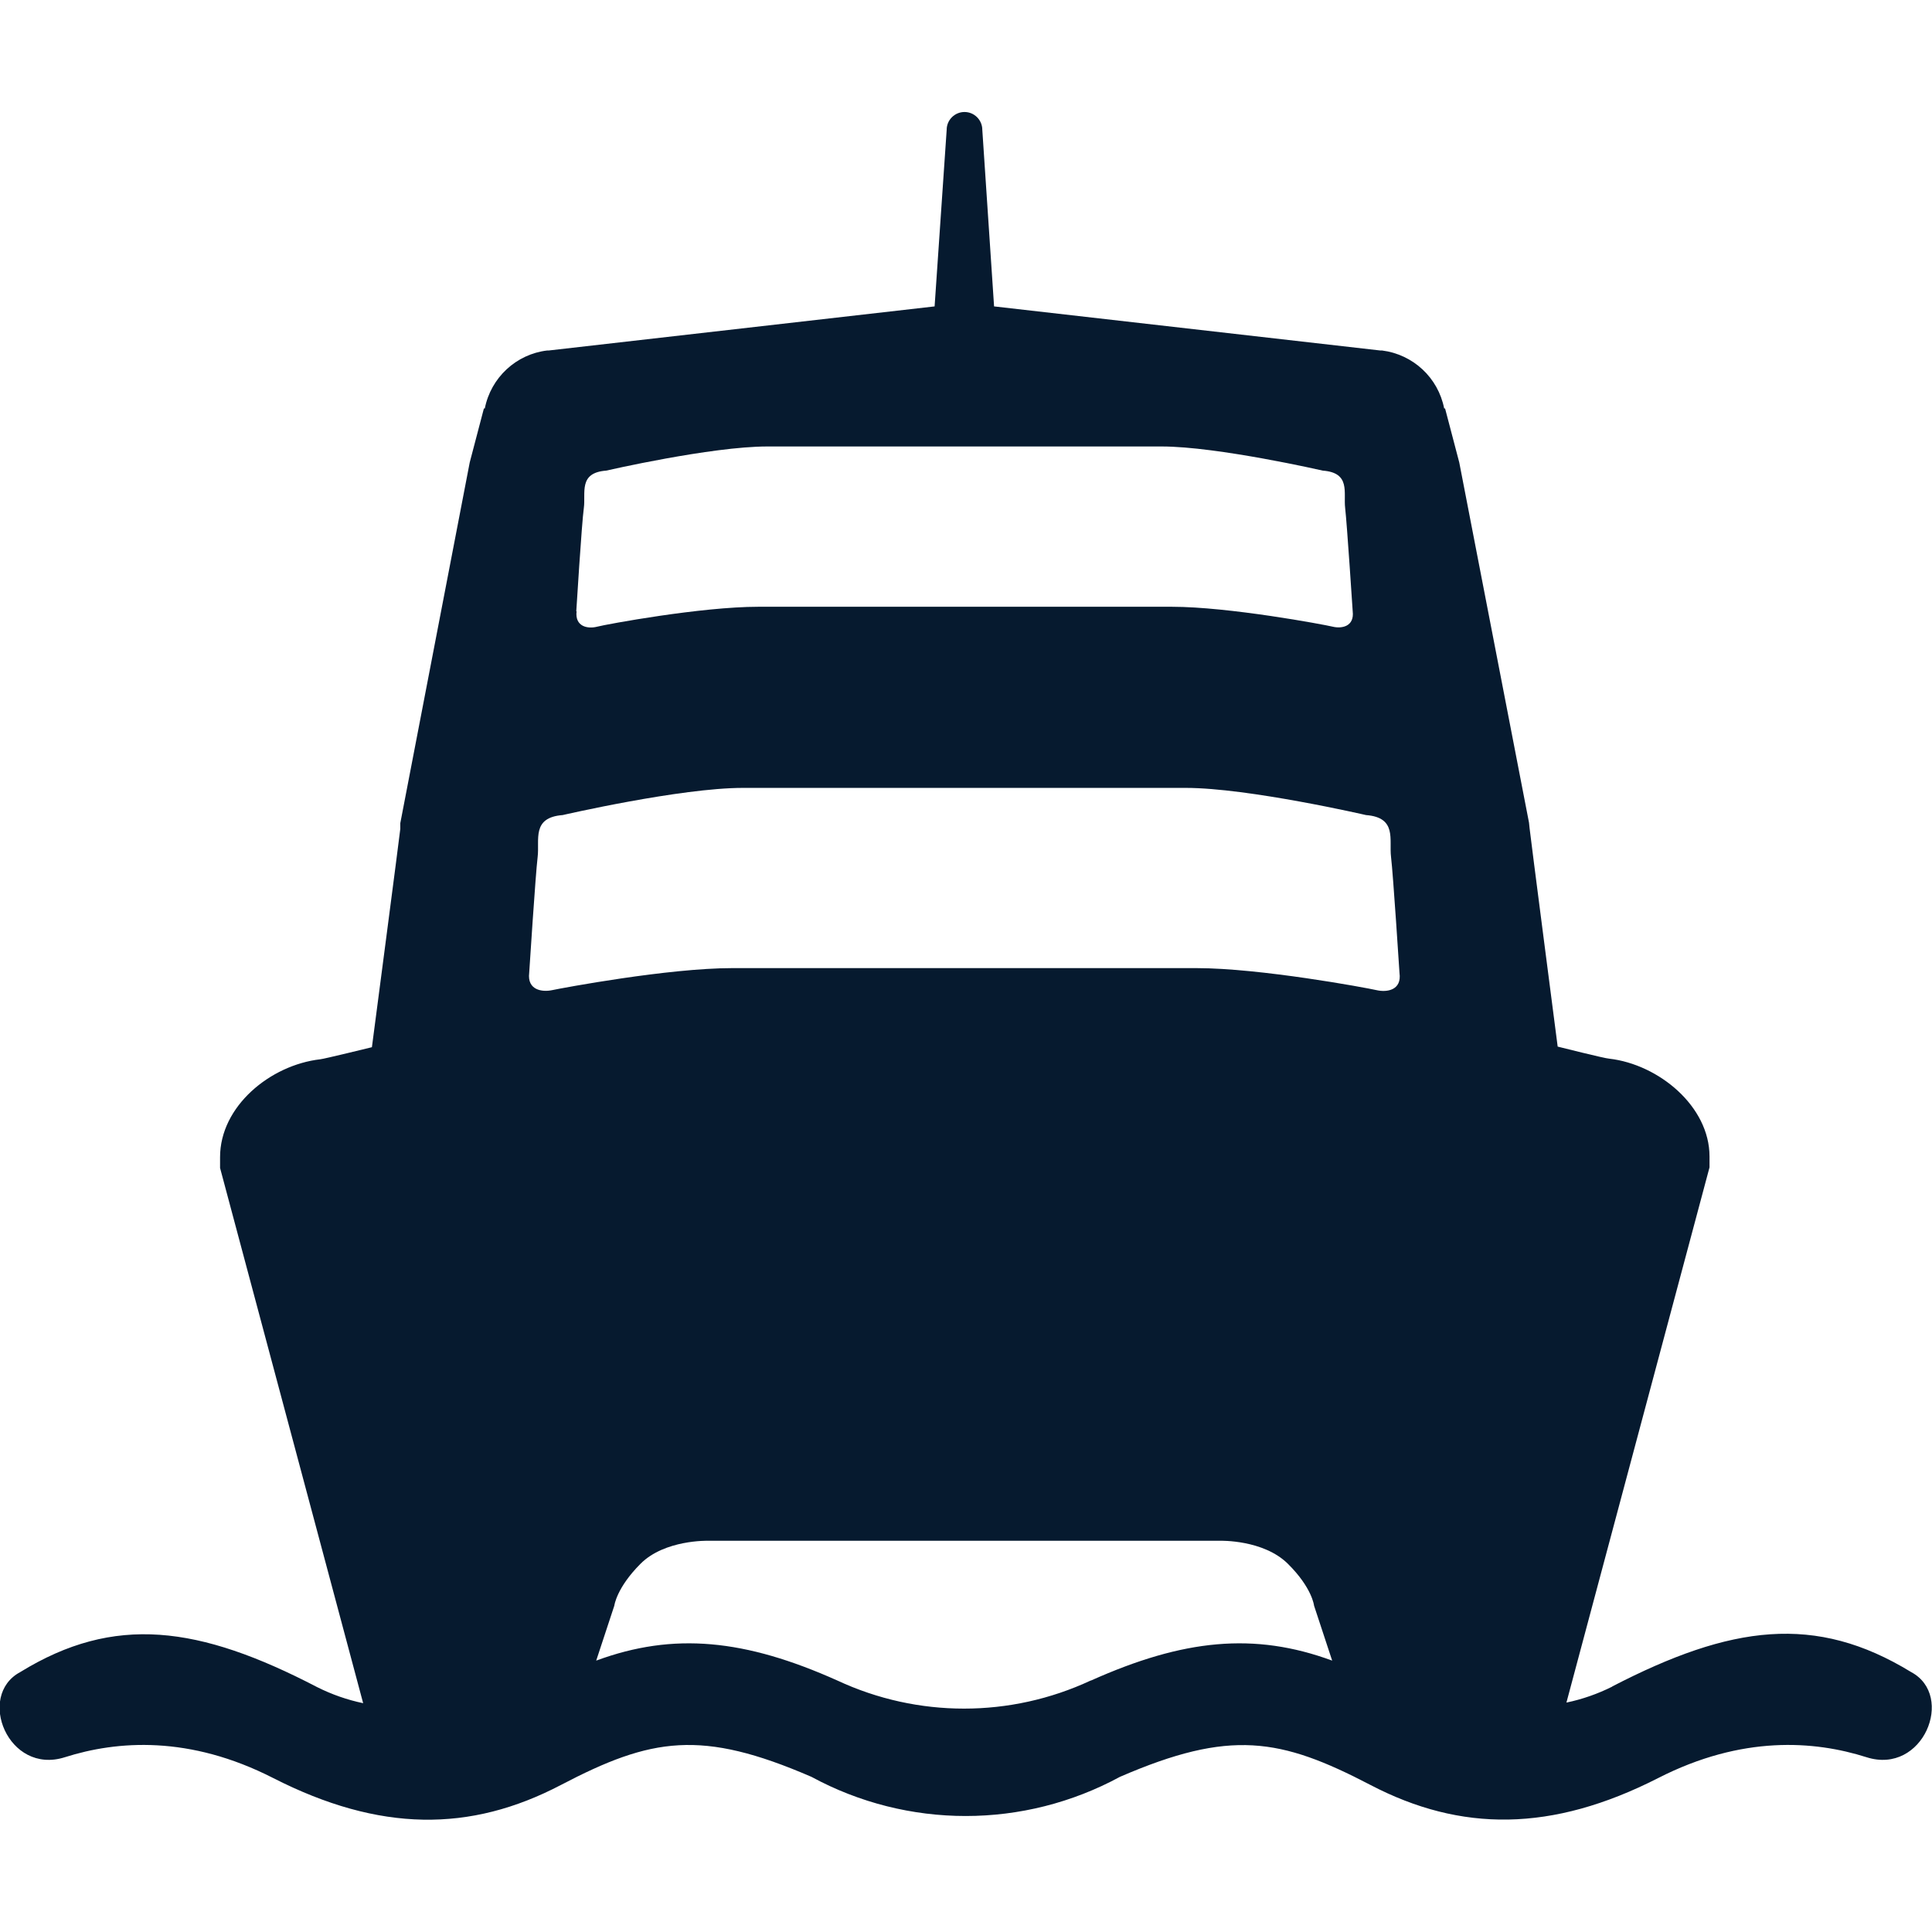 <?xml version="1.0" encoding="UTF-8"?>
<svg id="AC_icons" data-name="AC icons" xmlns="http://www.w3.org/2000/svg" viewBox="0 0 64 64">
  <defs>
    <style>
      .cls-1 {
        fill: #061a2f;
        stroke-width: 0px;
      }
    </style>
  </defs>
  <g id="Informational_icons" data-name="Informational icons">
    <g id="F">
      <g id="ferry-terminal">
        <g id="Ferry_terminal" data-name="Ferry terminal">
          <path class="cls-1" d="m53.41,55.87c-.48.24-.99.42-1.52.53l4.74-17.73v-.36c0-1.66-1.68-3.05-3.32-3.24h0c-.12,0-1.71-.4-1.71-.4,0,0-.93-7.17-.93-7.23l-.02-.19h0l-2.31-11.93-.47-1.79h-.03c-.2-1.02-1.03-1.79-2.06-1.92h-.06l-12.79-1.46h0l-.39-5.85c0-.32-.26-.59-.59-.59-.32,0-.59.26-.59.59h0s-.4,5.85-.4,5.85h0l-12.78,1.46h-.05c-1.03.12-1.87.9-2.07,1.92h-.03l-.47,1.79-2.3,11.95h0v.19c0,.06-.94,7.23-.94,7.23,0,0-1.59.39-1.71.4h0c-1.66.19-3.32,1.56-3.32,3.24v.36l4.74,17.73c-.53-.11-1.04-.29-1.52-.53-3.92-2.04-6.72-2.42-9.84-.5-1.46.78-.4,3.42,1.48,2.82,1.73-.55,4.12-.73,6.9.69,3.53,1.8,6.53,1.8,9.53.23s4.65-1.85,8.3-.27c3.19,1.73,7.03,1.73,10.22,0,3.65-1.58,5.31-1.29,8.3.27s6,1.57,9.53-.23c2.78-1.42,5.17-1.24,6.9-.69,1.88.6,2.94-2.04,1.48-2.82-3.17-1.94-5.97-1.56-9.91.48ZM19.09,20.25s.18-2.92.25-3.42-.19-1.17.74-1.24c0,0,3.48-.8,5.34-.8h13.06c1.85,0,5.34.8,5.34.8.93.07.68.73.74,1.24s.25,3.42.25,3.42c.06.51-.37.58-.66.51s-3.44-.66-5.33-.66h-13.7c-1.9,0-5.03.58-5.34.66s-.74,0-.68-.51Zm17.04,35.42c-2.66,1.24-5.73,1.24-8.39,0-3.06-1.37-5.42-1.61-7.99-.66l.6-1.82s.07-.59.87-1.39,2.23-.76,2.23-.76h16.98s1.42-.04,2.23.76.87,1.39.87,1.39l.6,1.82c-2.58-.95-4.93-.71-7.99.66h0Zm9.47-22.87c-.35-.08-3.85-.73-5.97-.73h-15.37c-2.13,0-5.64.66-5.97.73s-.83,0-.76-.57c0,0,.21-3.27.28-3.84s-.21-1.31.83-1.39c0,0,3.9-.9,5.97-.9h14.67c2.07,0,5.97.9,5.97.9,1.04.08.76.82.83,1.39s.28,3.84.28,3.84c.08.57-.41.65-.76.57h0Z"/>
        </g>
      </g>
    </g>
  </g>
</svg>